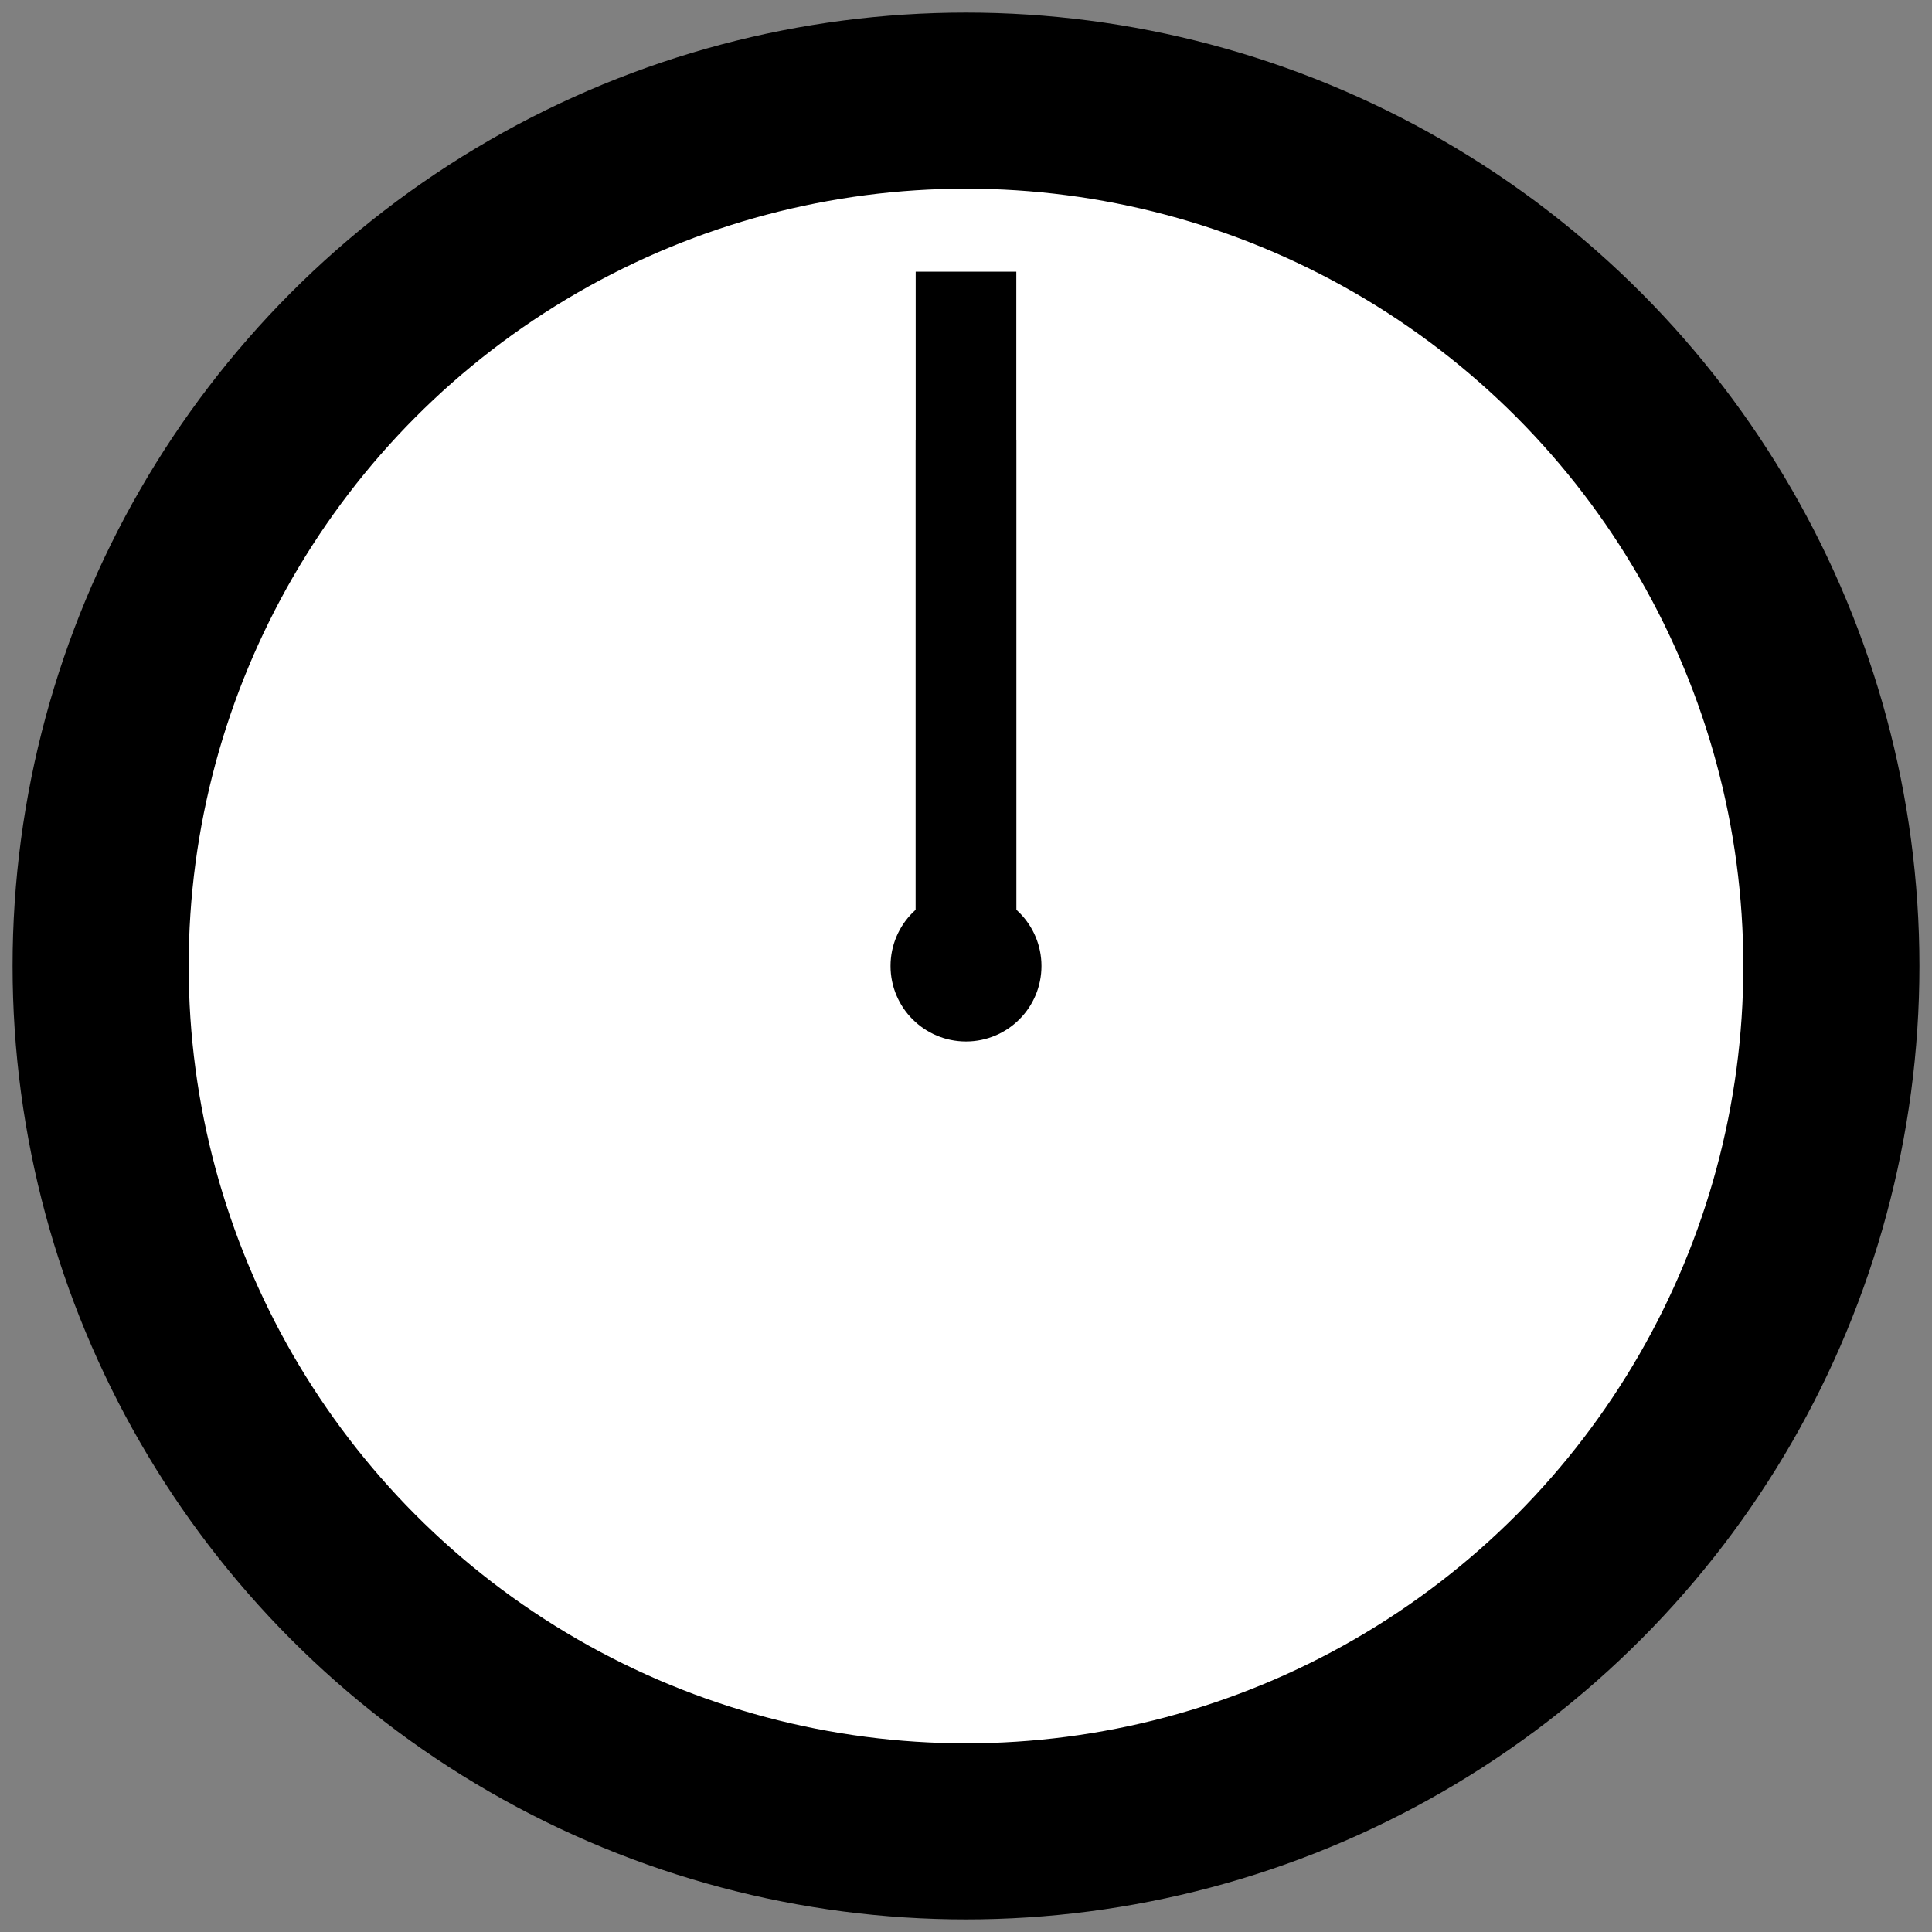     <svg version="1.1" class="loading-icon__svg iconic-clock" xmlns="http://www.w3.org/2000/svg" xmlns:xlink="http://www.w3.org/1999/xlink" x="0px" y="0px" viewBox="0 0 384 384" xml:space="preserve">
      <rect x="0" y="0" width="384" height="384" fill="#808080" stroke="none"/>
      <g>
        <circle class="iconic-clock-frame" cx="192" cy="192" r="172" fill="#ffffff" stroke="#000000" stroke-width="35">
        </circle>
        <line class="iconic-clock-hour-hand" id="iconic-anim-clock-hour-hand" fill="none" stroke="#000000" stroke-width="20" stroke-miterlimit="10" x1="192" y1="192" x2="192" y2="87.5" />
        <line class="iconic-clock-minute-hand" id="iconic-anim-clock-minute-hand" fill="none" stroke="#000000" stroke-width="20" stroke-miterlimit="10" x1="192" y1="192" x2="192" y2="54" />
        <circle class="iconic-clock-axis" cx="192" cy="192" r="15" />
      </g>
      <defs>
        <animateTransform type="rotate" fill="remove" restart="always" calcMode="linear" accumulate="none" additive="sum" xlink:href="#iconic-anim-clock-hour-hand" repeatCount="indefinite" dur="12s" to="360 192 192" from="0 192 192" attributeName="transform" attributeType="xml">
        </animateTransform>
        <animateTransform type="rotate" fill="remove" restart="always" calcMode="linear" accumulate="none" additive="sum" xlink:href="#iconic-anim-clock-minute-hand" repeatCount="indefinite" dur="4s" to="360 192 192" from="0 192 192" attributeName="transform" attributeType="xml">
        </animateTransform>
      </defs>
    </svg>